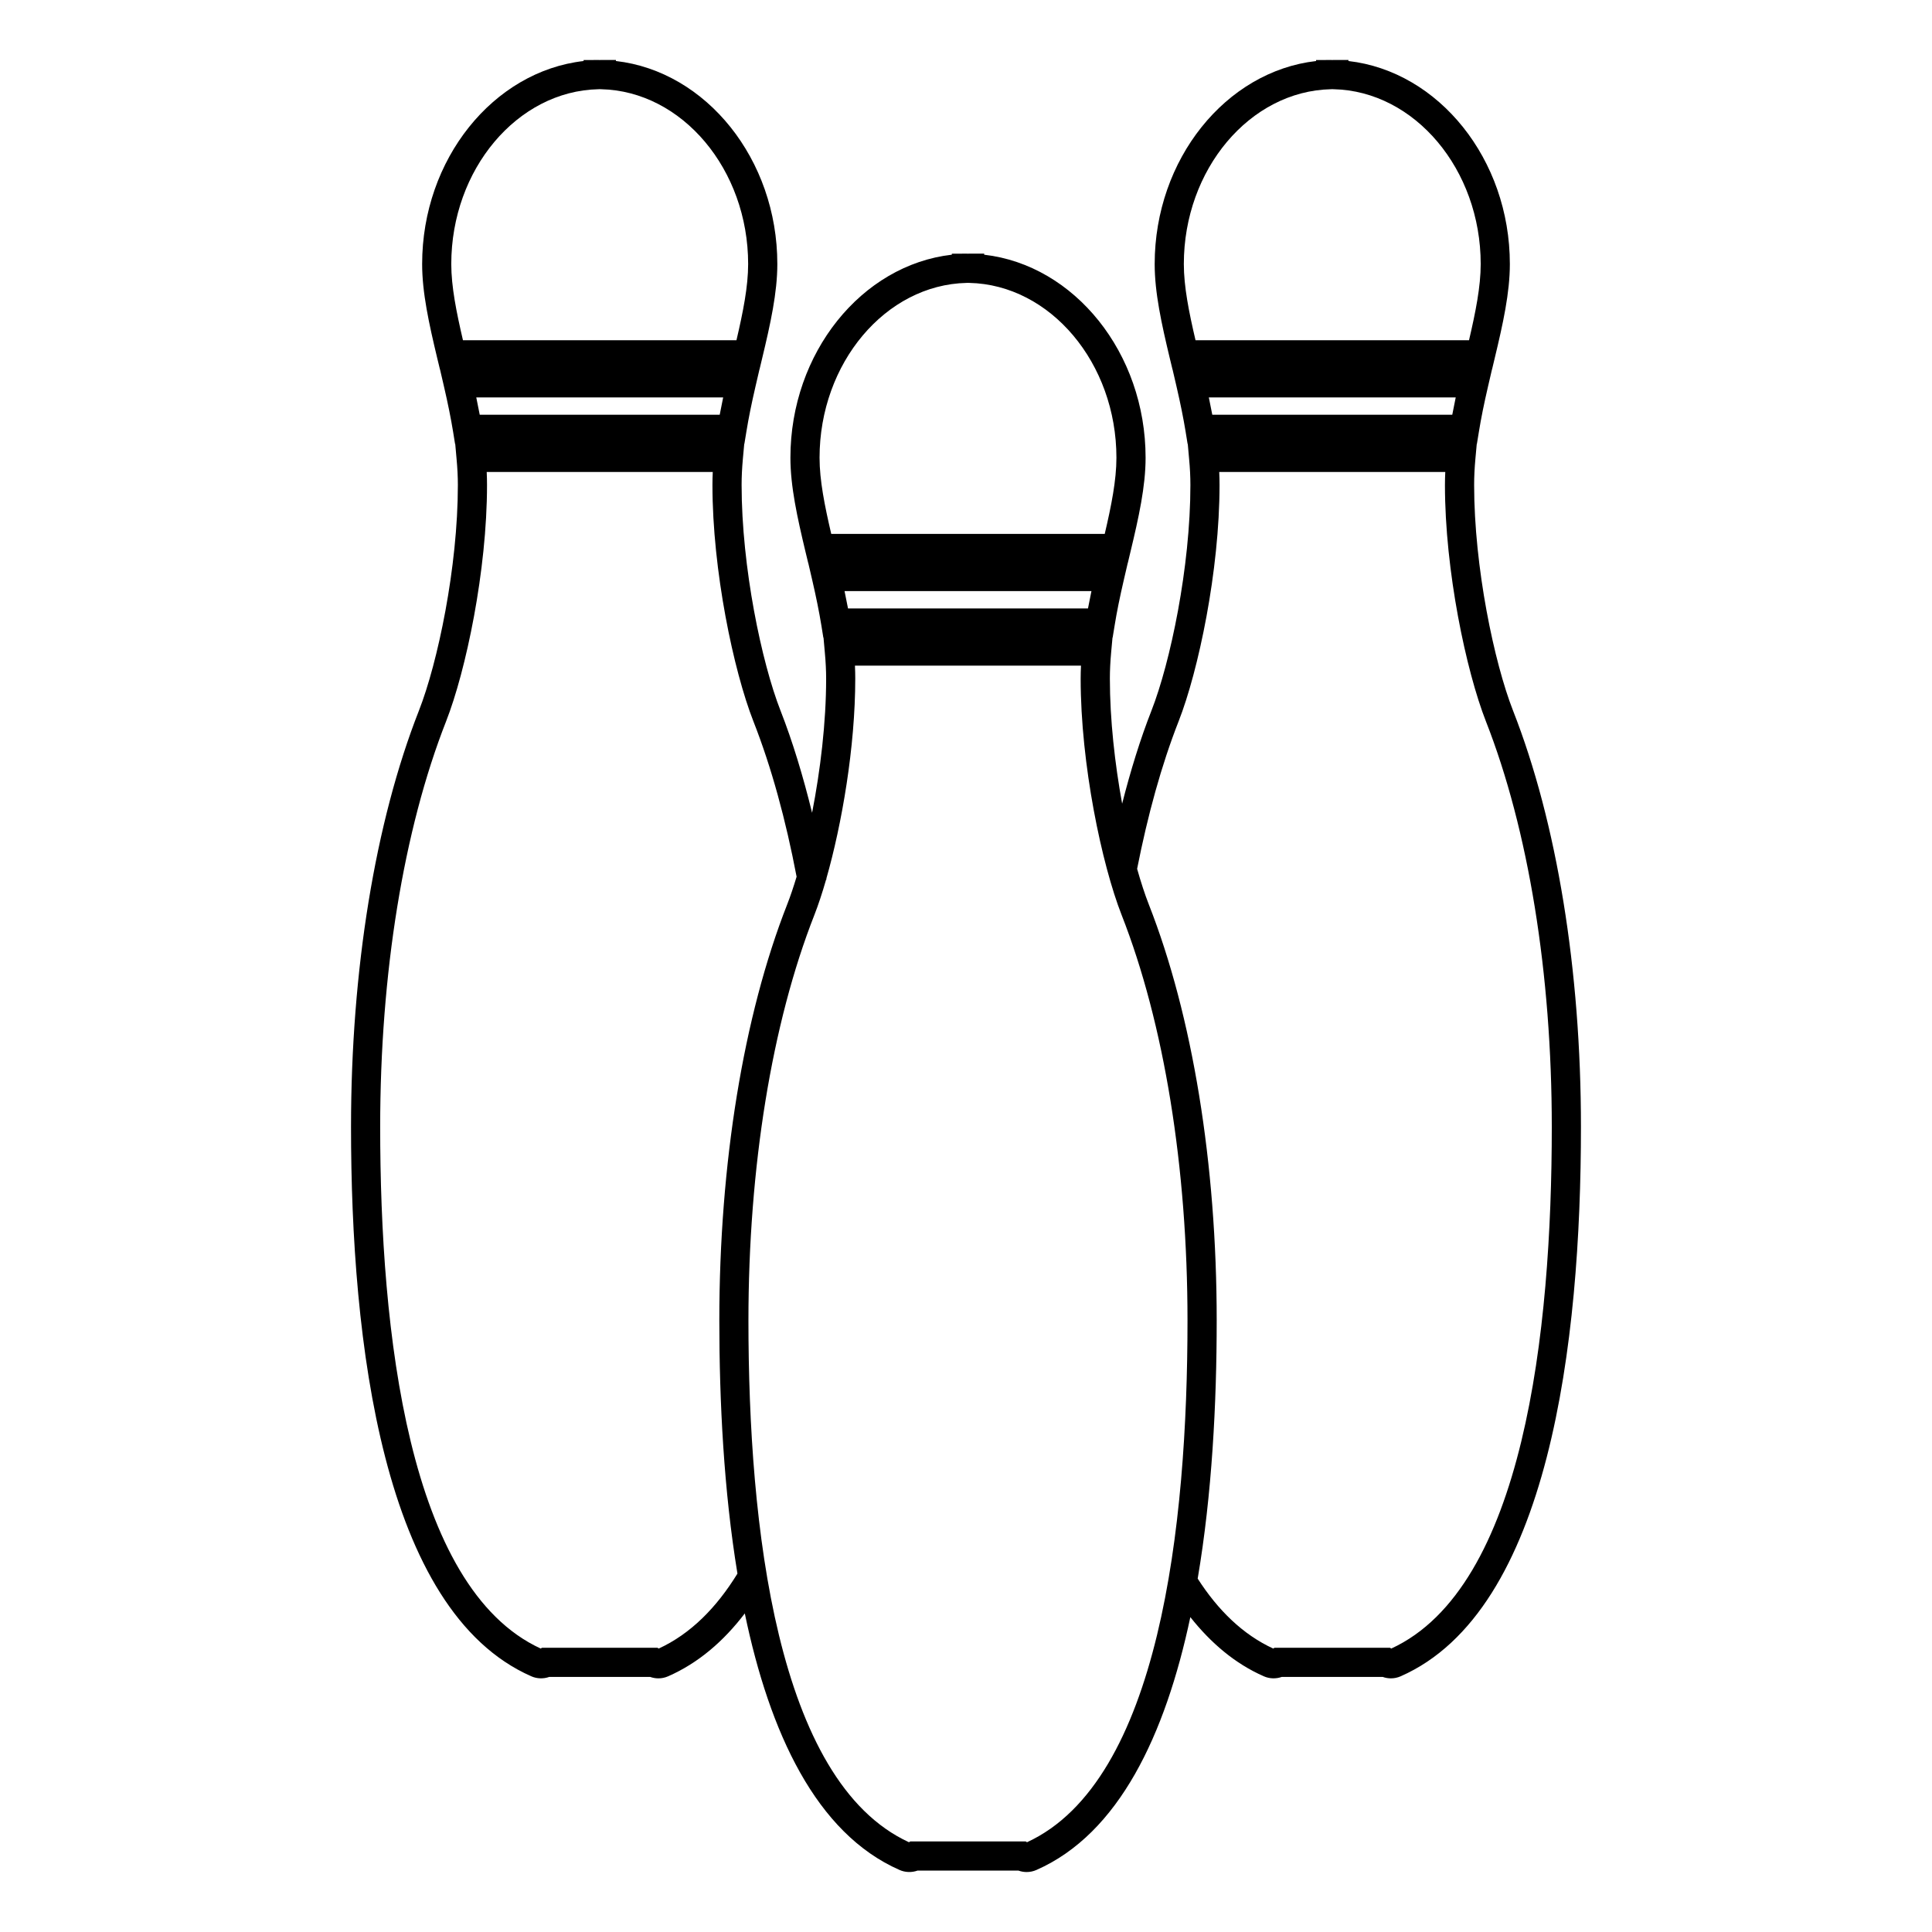<?xml version="1.0" encoding="utf-8"?>
<!-- Generator: Adobe Illustrator 16.0.0, SVG Export Plug-In . SVG Version: 6.00 Build 0)  -->
<!DOCTYPE svg PUBLIC "-//W3C//DTD SVG 1.1//EN" "http://www.w3.org/Graphics/SVG/1.1/DTD/svg11.dtd">
<svg version="1.1" id="Layer_13" xmlns="http://www.w3.org/2000/svg" xmlns:xlink="http://www.w3.org/1999/xlink" x="0px" y="0px"
	 width="100px" height="100px" viewBox="0 0 100 100" enable-background="new 0 0 100 100" xml:space="preserve">
<path d="M78.316,36.786c-0.977-2.491-2.015-7.432-2.015-11.684c0-0.422,0.021-0.867,0.066-1.36l0.07-0.764h0.007l0.104-0.633
	c0.112-0.699,0.265-1.448,0.476-2.359l0.201-0.865h0.003l0.138-0.579c0.43-1.79,0.784-3.391,0.784-4.874
	c0-5.428-3.685-9.976-8.354-10.509V3.104h-0.755c-0.025,0-0.05,0-0.091,0.002c-0.025-0.002-0.05-0.002-0.077-0.002L68.12,3.108
	v0.051c-4.669,0.533-8.354,5.081-8.354,10.509c0,1.483,0.354,3.084,0.782,4.874l0.14,0.579h0.003l0.201,0.865
	c0.211,0.911,0.361,1.66,0.476,2.359l0.102,0.633h0.009l0.068,0.764c0.047,0.493,0.068,0.938,0.068,1.36
	c0,4.252-1.04,9.193-2.017,11.684c-0.581,1.48-1.079,3.101-1.516,4.812c-0.378-2.07-0.635-4.356-0.635-6.471
	c0-0.422,0.021-0.867,0.066-1.36l0.07-0.764h0.007l0.104-0.633c0.112-0.699,0.265-1.448,0.476-2.359l0.201-0.865h0.003l0.138-0.579
	c0.43-1.79,0.784-3.391,0.784-4.874c0-5.427-3.685-9.976-8.354-10.509v-0.056h-0.755c-0.025,0-0.05,0-0.091,0.002
	c-0.025-0.002-0.05-0.002-0.077-0.002l-0.753,0.004v0.051c-4.669,0.533-8.354,5.082-8.354,10.509c0,1.483,0.354,3.084,0.782,4.874
	l0.14,0.579h0.003l0.201,0.865c0.211,0.911,0.361,1.66,0.476,2.359l0.102,0.633h0.009l0.068,0.764
	c0.046,0.493,0.068,0.938,0.068,1.36c0,2.278-0.299,4.752-0.727,6.943c-0.463-1.884-1-3.668-1.633-5.284
	c-0.977-2.491-2.015-7.432-2.015-11.684c0-0.422,0.021-0.867,0.066-1.36l0.07-0.764h0.007l0.104-0.633
	c0.113-0.699,0.265-1.448,0.476-2.359l0.201-0.865h0.003l0.138-0.579c0.43-1.79,0.784-3.391,0.784-4.874
	c0-5.428-3.685-9.976-8.354-10.509V3.104h-0.755c-0.025,0-0.05,0-0.091,0.002c-0.025-0.002-0.05-0.002-0.077-0.002l-0.753,0.004
	v0.051C25.534,3.692,21.85,8.24,21.85,13.668c0,1.483,0.354,3.084,0.782,4.874l0.14,0.579h0.003l0.201,0.865
	c0.211,0.911,0.361,1.66,0.476,2.359l0.102,0.633h0.009l0.068,0.764c0.046,0.493,0.068,0.938,0.068,1.36
	c0,4.252-1.04,9.193-2.017,11.684c-2.266,5.773-3.513,13.423-3.513,21.54c0,11.103,1.618,25.049,9.331,28.438
	c0.293,0.13,0.631,0.14,0.932,0.032h5.22c0.136,0.049,0.281,0.075,0.426,0.075c0.175,0,0.345-0.036,0.506-0.107
	c1.562-0.686,2.869-1.813,3.967-3.254c1.282,6.168,3.689,11.381,8.01,13.279c0.293,0.13,0.632,0.14,0.932,0.032h5.22
	c0.136,0.049,0.281,0.075,0.426,0.075c0.175,0,0.346-0.036,0.506-0.107c4.274-1.879,6.675-7.002,7.967-13.087
	c1.066,1.344,2.315,2.409,3.803,3.062c0.293,0.13,0.632,0.14,0.932,0.032h5.22c0.136,0.049,0.281,0.075,0.426,0.075
	c0.175,0,0.346-0.036,0.506-0.107c7.711-3.389,9.331-17.336,9.331-28.438C81.831,50.209,80.582,42.559,78.316,36.786z
	 M61.275,13.668c0-4.897,3.417-8.958,7.616-9.05l0.059-0.002l0.075,0.002c4.198,0.093,7.616,4.153,7.616,9.05
	c0,1.166-0.263,2.481-0.605,3.943H61.88C61.538,16.149,61.275,14.834,61.275,13.668z M75.348,20.571
	c-0.066,0.315-0.125,0.611-0.179,0.897H62.748c-0.054-0.287-0.113-0.583-0.179-0.897H75.348z M42.42,23.693
	c0-4.897,3.417-8.958,7.616-9.05l0.059-0.002l0.075,0.002c4.198,0.093,7.616,4.153,7.616,9.05c0,1.166-0.263,2.481-0.605,3.943
	H43.025C42.684,26.174,42.42,24.859,42.42,23.693z M56.493,30.596c-0.066,0.315-0.125,0.611-0.179,0.897H43.893
	c-0.054-0.287-0.113-0.583-0.179-0.897H56.493z M23.358,13.668c0-4.897,3.416-8.958,7.616-9.05l0.059-0.002l0.075,0.002
	c4.198,0.093,7.616,4.153,7.616,9.05c0,1.166-0.263,2.481-0.605,3.943H23.963C23.622,16.149,23.358,14.834,23.358,13.668z
	 M37.431,20.571c-0.066,0.315-0.125,0.611-0.179,0.897H24.831c-0.054-0.287-0.113-0.583-0.179-0.897H37.431z M34.096,85.329
	l-0.068-0.042h-5.973l-0.068,0.042c-6.863-3.161-8.309-16.411-8.309-27.003c0-7.933,1.211-15.386,3.411-20.988
	c1.027-2.62,2.119-7.799,2.119-12.235c0-0.218-0.005-0.442-0.016-0.673h11.7c-0.011,0.231-0.016,0.455-0.016,0.673
	c0,4.437,1.094,9.615,2.121,12.235c0.934,2.376,1.675,5.101,2.235,8.04c-0.161,0.534-0.325,1.021-0.487,1.434
	c-2.266,5.773-3.513,13.423-3.513,21.54c0,4.201,0.232,8.808,0.938,13.097C37.088,83.208,35.752,84.566,34.096,85.329z
	 M53.158,95.354l-0.068-0.042h-5.974l-0.068,0.042c-6.863-3.161-8.309-16.411-8.309-27.003c0-7.933,1.211-15.386,3.411-20.988
	c0.203-0.518,0.409-1.14,0.608-1.833c0.007-0.002,0.014-0.007,0.021-0.009c-0.003-0.015-0.005-0.027-0.008-0.041
	c0.803-2.809,1.497-6.815,1.497-10.354c0-0.218-0.005-0.442-0.016-0.673h11.7c-0.011,0.231-0.017,0.455-0.017,0.673
	c0,4.437,1.094,9.615,2.121,12.235c2.199,5.602,3.409,13.056,3.409,20.988C61.466,78.943,60.021,92.193,53.158,95.354z
	 M72.012,85.329l-0.068-0.042h-5.974l-0.068,0.042c-1.574-0.725-2.859-1.986-3.91-3.62c0.741-4.364,0.984-9.072,0.984-13.359
	c0-8.116-1.249-15.767-3.515-21.54c-0.202-0.516-0.407-1.142-0.604-1.84c0.549-2.781,1.259-5.37,2.147-7.633
	c1.027-2.62,2.119-7.799,2.119-12.235c0-0.218-0.005-0.442-0.016-0.673h11.7c-0.011,0.231-0.017,0.455-0.017,0.673
	c0,4.437,1.094,9.615,2.121,12.235c2.199,5.602,3.409,13.055,3.409,20.988C80.321,68.918,78.875,82.168,72.012,85.329z"/>
</svg>
